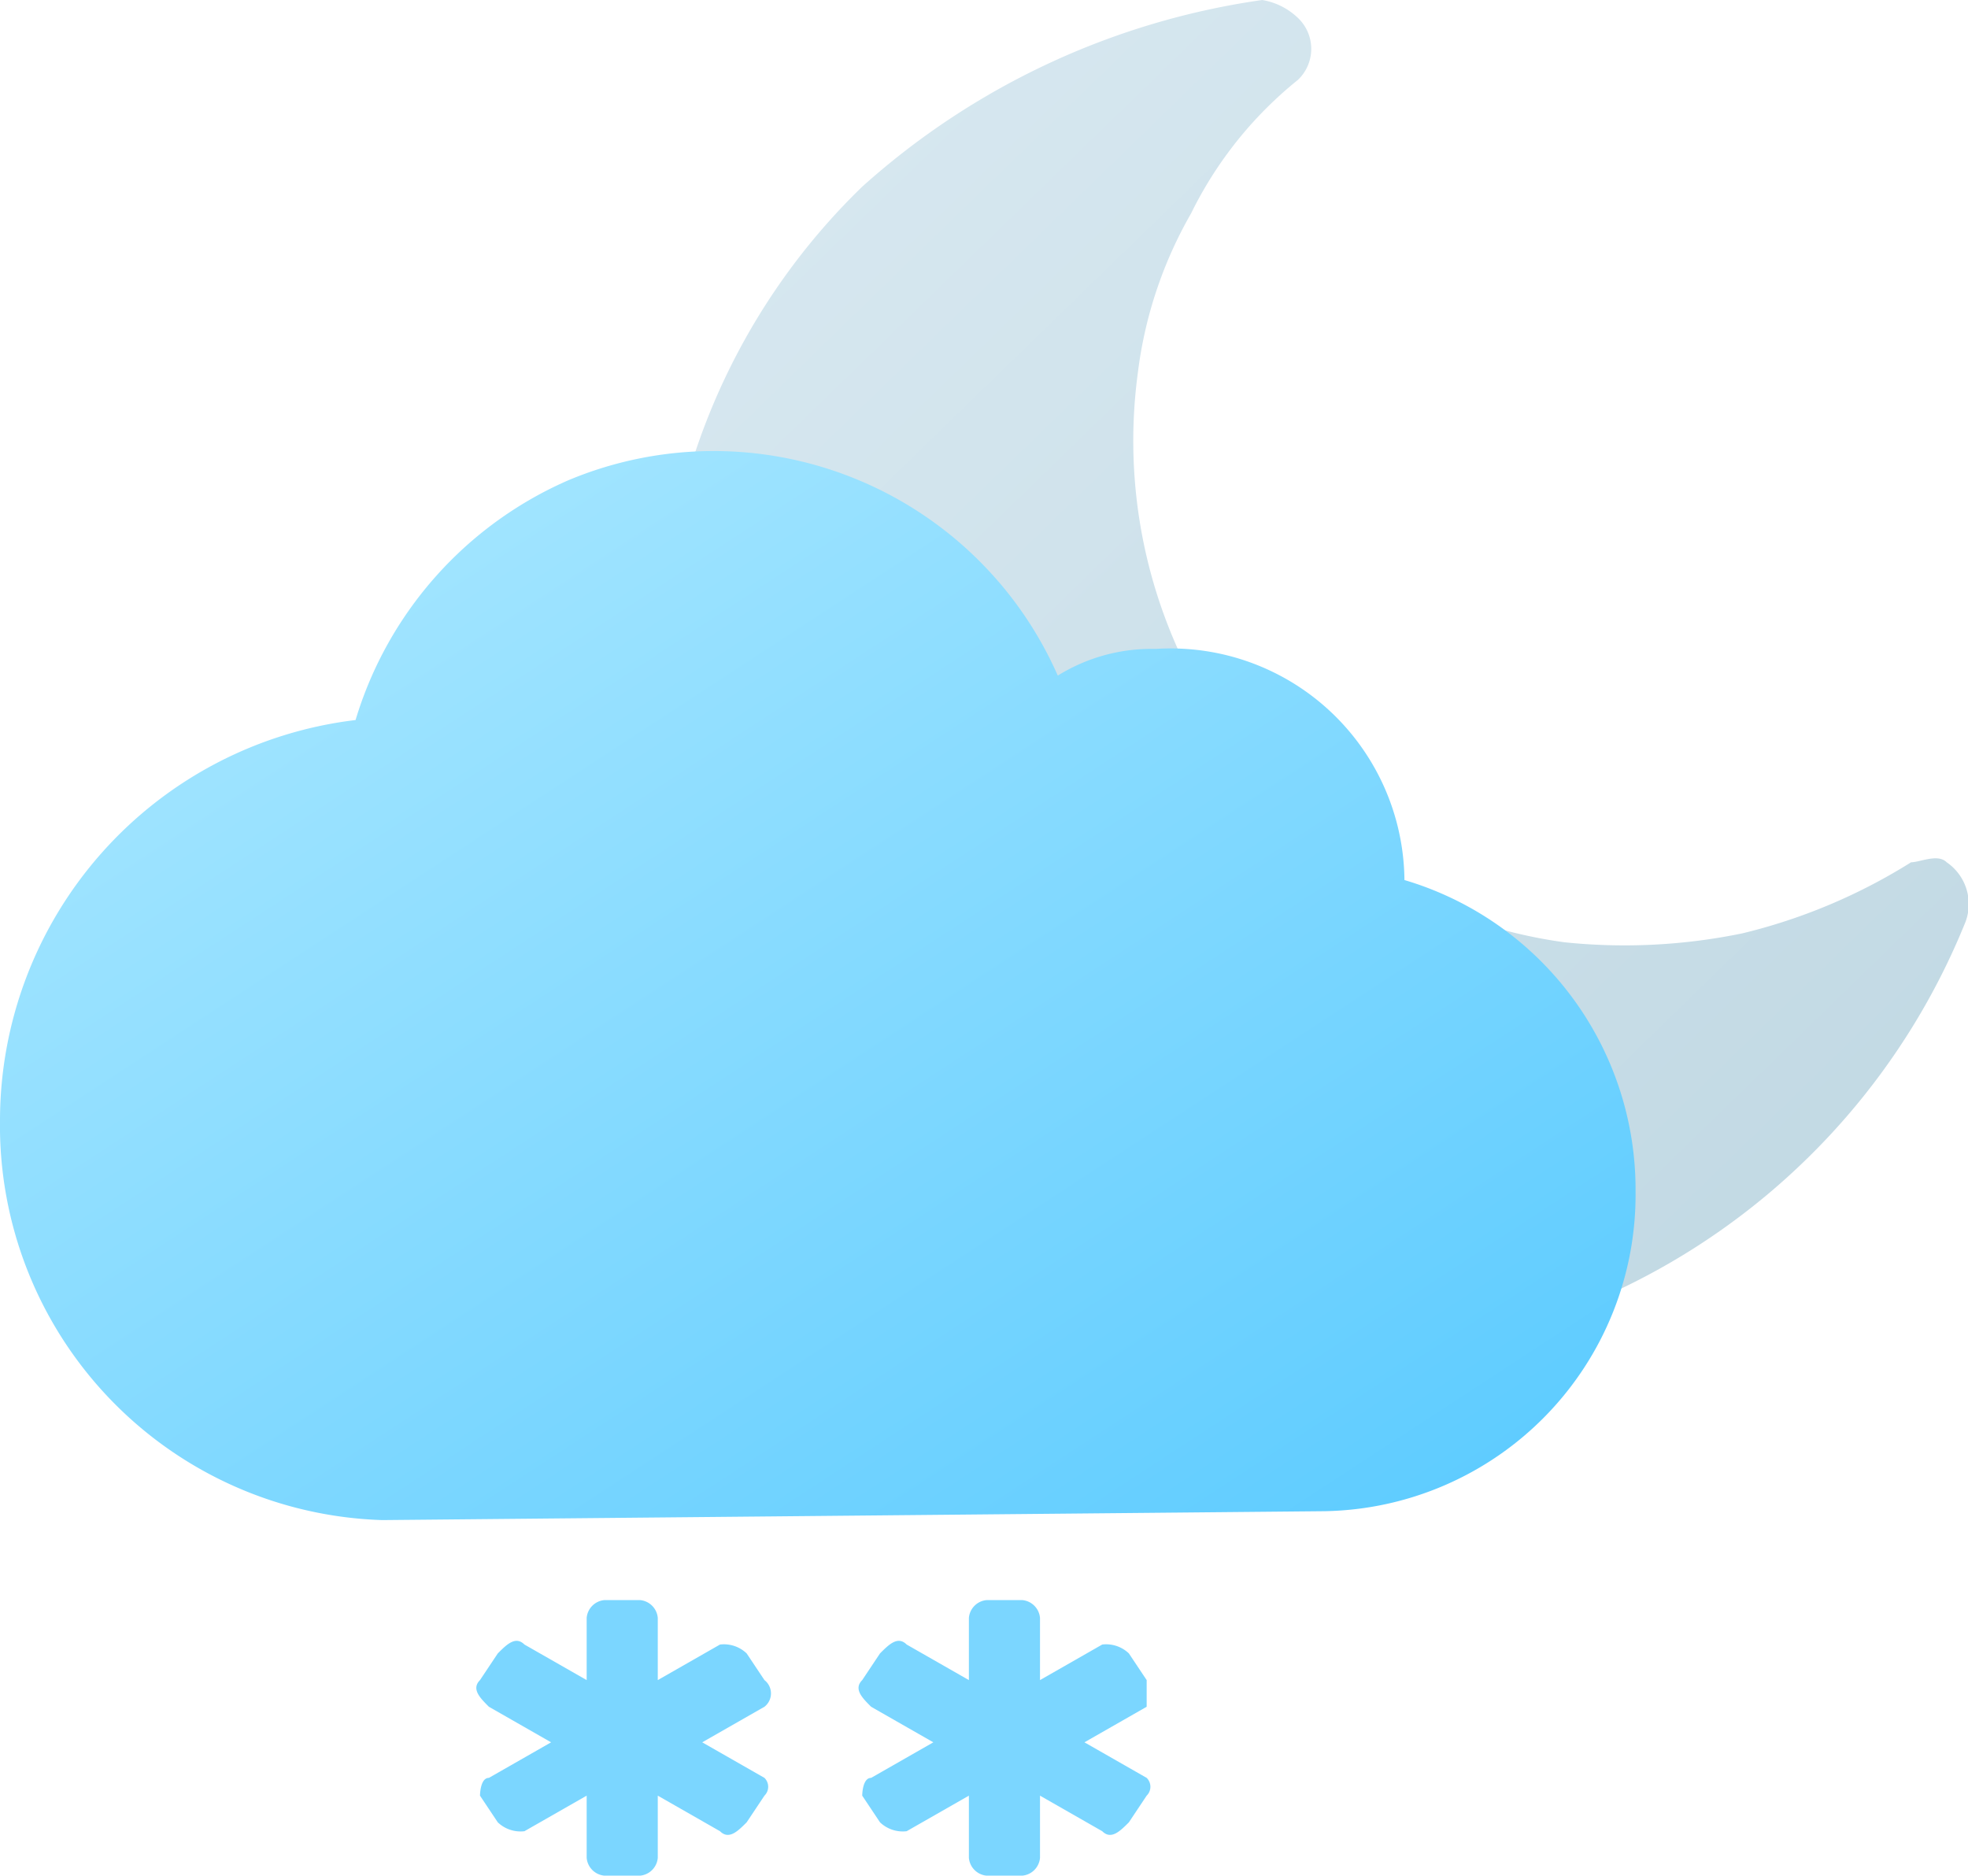 <svg xmlns="http://www.w3.org/2000/svg" xmlns:xlink="http://www.w3.org/1999/xlink" viewBox="0 0 22.14 21.1"><defs><style>.cls-1{fill:#7bd6ff;}.cls-2{fill:url(#linear-gradient);}.cls-3{fill:url(#linear-gradient-2);}</style><linearGradient id="linear-gradient" x1="-197.16" y1="1065.53" x2="-182.6" y2="1080.52" gradientTransform="translate(204 -1064.34)" gradientUnits="userSpaceOnUse"><stop offset="0" stop-color="#d9e9f1"/><stop offset="1" stop-color="#bfd7e2"/></linearGradient><linearGradient id="linear-gradient-2" x1="-2071.24" y1="1067.61" x2="-2060.25" y2="1084.43" gradientTransform="translate(2074 -1064.34)" gradientUnits="userSpaceOnUse"><stop offset="0" stop-color="#b0eaff"/><stop offset="1" stop-color="#59caff"/></linearGradient></defs><g id="Layer_2" data-name="Layer 2"><g id="Layer_1-2" data-name="Layer 1"><path id="Ii" class="cls-1" d="M8.6,18.9l-.2-.3a.37.37,0,0,0-.3-.1l-.7.4v-.7a.22.22,0,0,0-.2-.2H6.8a.22.22,0,0,0-.2.2v.7l-.7-.4c-.1-.1-.2,0-.3.1l-.2.3c-.1.1,0,.2.1.3l.7.4-.7.4c-.1,0-.1.2-.1.2h0l.2.3a.37.37,0,0,0,.3.1l.7-.4v.7a.22.22,0,0,0,.2.2h.4a.22.22,0,0,0,.2-.2v-.7l.7.4c.1.1.2,0,.3-.1l.2-.3a.14.14,0,0,0,0-.2h0l-.7-.4.7-.4a.19.19,0,0,0,0-.3Zm4.3,0-.2-.3a.37.37,0,0,0-.3-.1l-.7.4v-.7a.22.22,0,0,0-.2-.2h-.4a.22.22,0,0,0-.2.2v.7l-.7-.4c-.1-.1-.2,0-.3.1l-.2.3c-.1.1,0,.2.1.3l.7.4-.7.4c-.1,0-.1.2-.1.2h0l.2.3a.37.37,0,0,0,.3.1l.7-.4v.7a.22.22,0,0,0,.2.2h.4a.22.22,0,0,0,.2-.2v-.7l.7.4c.1.1.2,0,.3-.1l.2-.3a.14.14,0,0,0,0-.2h0l-.7-.4.7-.4v-.3Z"/><path id="JW" class="cls-2" d="M21.9,9.7c-.1-.1-.3,0-.4,0a6.39,6.39,0,0,1-1.9.8,6.56,6.56,0,0,1-2,.1,5.52,5.52,0,0,1-3.7-2.2,5.72,5.72,0,0,1-1.1-4.2,4.78,4.78,0,0,1,.6-1.8A4.43,4.43,0,0,1,14.6.9a.48.48,0,0,0,0-.7.76.76,0,0,0-.4-.2A8.53,8.53,0,0,0,9.7,2.1,7.42,7.42,0,0,0,7.5,6.5a7.69,7.69,0,0,0,1.4,5.7,7.71,7.71,0,0,0,5,3,7.81,7.81,0,0,0,8.2-4.8.57.57,0,0,0-.2-.7Z"/><path id="Ir" class="cls-3" d="M14.9,17a3.56,3.56,0,0,0,3.5-3.6,3.63,3.63,0,0,0-2.6-3.5A2.63,2.63,0,0,0,13,7.3a2,2,0,0,0-1.1.3A4.23,4.23,0,0,0,6.4,5.4,4.29,4.29,0,0,0,4,8.1a4.54,4.54,0,0,0-4,4.5,4.44,4.44,0,0,0,4.3,4.5L14.9,17Z"/></g></g></svg>